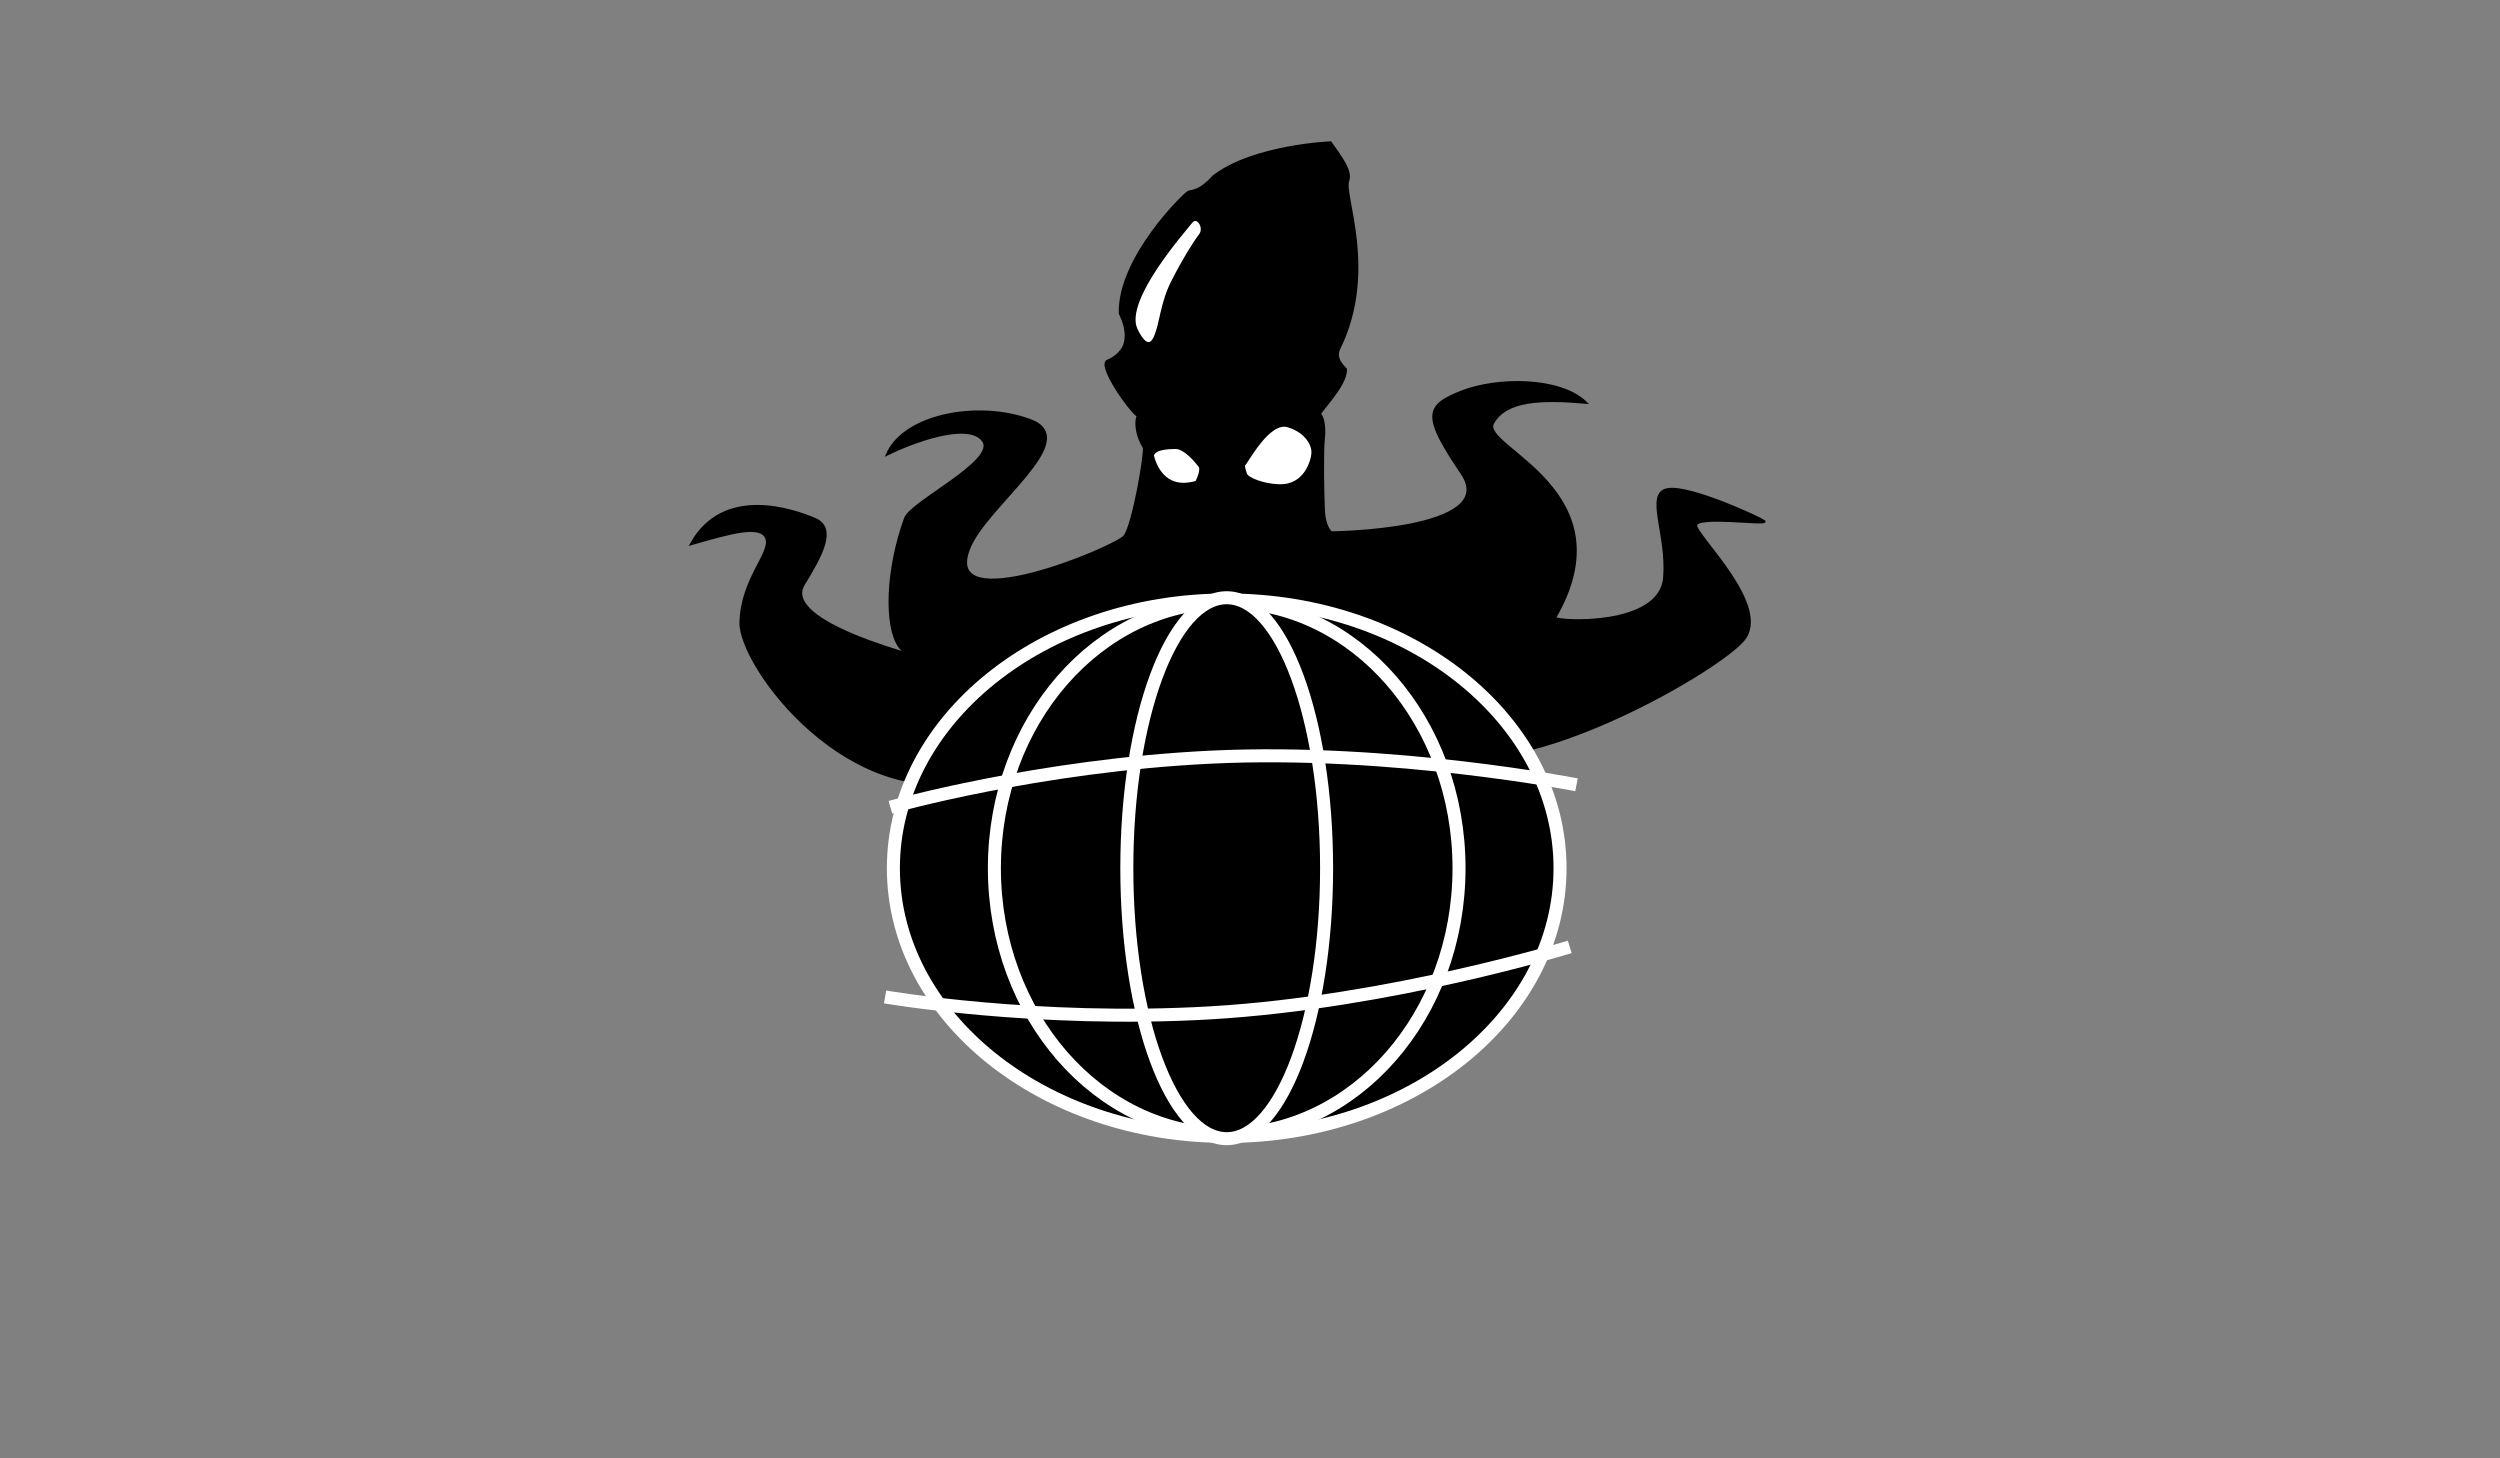 <?xml version="1.0" encoding="UTF-8" standalone="no"?>
<!-- Created with Inkscape (http://www.inkscape.org/) -->

<svg
   xmlns:dc="http://purl.org/dc/elements/1.1/"
   xmlns:cc="http://creativecommons.org/ns#"
   xmlns:rdf="http://www.w3.org/1999/02/22-rdf-syntax-ns#"
   xmlns:svg="http://www.w3.org/2000/svg"
   xmlns="http://www.w3.org/2000/svg"
   xmlns:xlink="http://www.w3.org/1999/xlink"
   version="1.1"
   width="960"
   height="560"
   viewBox="0 0 960 560"
   id="svg2"
   xml:space="preserve"><rect x="0" y="0" width="960" height="560" fill="#808080" stroke="none"/><defs
     id="defs145" /><g
     id="Ebene_1"
     style="display:none" /><g
     id="Ebene_3" /><g
     transform="translate(-268.515,-40.396)"
     id="Ebene_6"><line
       stroke-miterlimit="10"
       x1="725.128"
       y1="306.084"
       x2="699.999"
       y2="299.619"
       id="line34"
       style="stroke:#ffffff;stroke-miterlimit:10" /><path
       d="M 783.883,302.205"
       id="path36"
       style="stroke:#ffffff;stroke-miterlimit:10" /><path
       d="M 607.264,175.685"
       id="path38"
       style="fill:none;stroke:#000000;stroke-miterlimit:10" /><g
       id="g40"><path
         d="m 738.565,309.572 c 11.492,-14.365 8.331,-11.78 10.343,-20.974 4.597,5.172 38.357,20.686 67.949,38.499 29.594,17.813 109.752,-27.868 120.957,-40.798 11.205,-12.929 -18.531,-40.367 -18.101,-44.246 0.431,-3.878 26.36,-0.144 26.289,-1.436 -1.723,-1.293 -28.442,-13.719 -37.063,-12.283 -8.619,1.437 0.145,17.31 -1.293,33.974 -1.657,19.202 -41.338,16.951 -42.127,15.371 28.443,-48.914 -28.695,-65.506 -23.812,-74.7 4.883,-9.194 18.963,-9.481 35.627,-8.045 -9.912,-9.481 -33.902,-9.481 -47.693,-4.022 -13.791,5.459 -14.653,9.193 0.287,31.316 14.94,22.123 -50.279,22.698 -50.279,22.698 0,0 -2.585,-2.012 -2.873,-8.62 -0.288,-6.607 -0.574,-22.41 0,-27.582 0.574,-5.172 -0.575,-8.619 -1.437,-9.193 -0.862,-0.575 10.2,-10.99 9.912,-17.311 -4.022,-4.023 -3.302,-6.421 -2.458,-8.153 14.383,-29.503 1.297,-58.632 3.32,-64.25 1.271,-3.529 -1.939,-7.973 -6.681,-14.653 0,0 -29.664,1.222 -44.892,13.001 -5.459,6.034 -8.188,5.386 -9.625,5.961 -1.438,0.575 -26.863,25.355 -26.289,46.617 0.455,1.138 3.19,6.044 1.961,11.207 -1.035,4.348 -5.379,6.544 -6.647,6.997 -4.022,1.436 8.421,19.146 11.582,21.157 -1.382,3.19 0.138,8.791 2.299,12.067 0.79,1.199 -4.022,29.88 -7.471,34.19 -3.447,4.31 -70.794,32.419 -59.76,4.597 6.608,-16.664 43.671,-41.66 23.559,-49.13 -20.112,-7.47 -48.268,-2.011 -54.876,12.929 9.194,-4.453 31.03,-12.929 36.775,-5.171 5.746,7.757 -27.582,23.559 -29.88,29.88 -7.185,19.755 -7.758,41.373 -2.299,49.13 5.459,7.758 35.052,15.802 50.854,15.228 15.803,-0.574 20.399,-0.862 30.455,-9.193 0,0 -18.531,11.061 -46.113,5.027 -50.706,-11.092 -78.866,-23.703 -71.971,-34.908 6.895,-11.205 12.498,-21.548 4.31,-24.996 -8.188,-3.448 -34.908,-12.929 -47.406,9.481 15.084,-4.31 26.72,-7.757 28.875,-2.155 2.154,5.603 -9.481,15.515 -9.912,32.322 -0.432,16.809 42.234,74.558 92.657,59.474 50.423,-15.084 92.947,-29.304 92.947,-29.304 z"
         id="path42"
         style="stroke:#000000;stroke-miterlimit:10" /><path
         d="M 723.323,519.156"
         id="path44"
         style="stroke:#000000;stroke-miterlimit:10" /></g><path
       d="m 746.035,219.07 c 1.436,-1.293 9.624,-17.383 17.095,-15.084 7.47,2.299 9.624,7.613 9.481,10.343 -0.144,2.729 -2.724,13.073 -13.285,12.498 -5.247,-0.144 -11.711,-2.442 -12.43,-4.31 -0.718,-1.868 -0.861,-3.447 -0.861,-3.447 z"
       id="path46"
       style="fill:#ffffff;stroke:#000000;stroke-miterlimit:10" /><path
       d="m 729.228,219.356 c -1.472,-1.839 -5.746,-7.038 -9.193,-7.038 -3.448,0 -8.619,0.366 -8.907,3.127 0.719,2.762 4.021,13.823 16.808,10.088 1.148,-2.01 2.097,-5.169 1.292,-6.177 z"
       id="path48"
       style="fill:#ffffff;stroke:#000000;stroke-miterlimit:10" /><path
       d="m 704.81,166.827 c 2.068,4.441 5.112,8.177 7.371,2.761 2.259,-5.416 2.352,-12.761 6.621,-21.154 4.27,-8.393 8.294,-14.805 10.562,-17.771 2.267,-2.966 -1.158,-7.983 -3.426,-5.017 -2.266,2.966 -26.365,29.938 -21.128,41.181 z"
       id="path50"
       style="fill:#ffffff;stroke:#000000;stroke-miterlimit:10" /></g><g
     transform="translate(-268.515,-40.396)"
     id="Ebene_5"><ellipse
       cx="739.571"
       cy="373.786"
       rx="127.997"
       ry="103.001"
       id="ellipse53"
       style="stroke:#ffffff;stroke-width:5;stroke-miterlimit:10" /><ellipse
       cx="739.57"
       cy="373.786"
       rx="89.21"
       ry="102.139"
       id="ellipse55"
       style="stroke:#ffffff;stroke-width:5;stroke-miterlimit:10" /><ellipse
       cx="739.571"
       cy="373.786"
       rx="38.356"
       ry="103.862"
       id="ellipse57"
       style="stroke:#ffffff;stroke-width:5;stroke-miterlimit:10" /><path
       d="m 873.888,341.752 c 0,0 -70.493,-13.909 -139.92,-10.631 -66.943,3.159 -123.544,19.25 -123.544,19.25"
       id="path59"
       style="fill:none;stroke:#ffffff;stroke-width:5;stroke-miterlimit:10" /><path
       d="m 871.296,403.998 c 0,0 -68.632,21.268 -138.018,25.332 -66.903,3.921 -124.885,-6.109 -124.885,-6.109"
       id="path61"
       style="fill:none;stroke:#ffffff;stroke-width:5;stroke-miterlimit:10" /></g><g
     id="Ebene_8"
     style="display:none"><path
       d="m 181.569,234.755 c -6.888,0.21 -35.125,77.37 -59.205,85.559 1.852,6.465 0.741,12.066 5.187,15.944 11.466,10.008 57.611,-80.512 60.733,-88.296 2.593,-6.464 7.362,-13.638 -6.715,-13.207 z"
       id="path107"
       style="stroke:#ffffff;stroke-miterlimit:10;display:inline" /><path
       d="m 85.653,320.134 c 25.407,-0.896 52.828,-6.716 47.008,9.401 -5.82,16.117 6.38,44.544 -11.528,64.69 -17.908,20.146 -66.707,26.303 -74.429,12.761 -6.09,-10.679 -2.238,-26.861 1.343,-37.159 3.338,-9.6 4.732,-21.922 6.719,-29.351 0.144,-0.541 0.292,-1.055 0.444,-1.54 2.239,-7.163 17.013,-18.33 30.443,-18.802 z"
       id="path109"
       style="stroke:#ffffff;stroke-miterlimit:10;display:inline" /><path
       d="m 52.75,369.167 c 9.677,3.976 35.959,1.886 40.583,0.75 9.5,-2.334 7.623,-27.979 18.845,-36.466 8.73,-6.603 19.244,-13.483 17.988,-13.951 -5.708,-2.126 -47.199,-3.845 -63.764,5.11 -16.565,8.954 -21.643,41.274 -13.652,44.557 z"
       id="path111"
       style="stroke:#ffffff;stroke-miterlimit:10;display:inline" /><g
       id="g113"
       style="display:inline"><g
         id="g115"><g
           id="g117"><defs
             id="defs119"><polygon
               points="58.483,334.851 92.127,334.365 93.707,363.712 60.063,364.197 "
               id="SVGID_1_" /></defs><clipPath
             id="SVGID_2_"><use
               id="use123"
               style="overflow:visible"
               x="0"
               y="0"
               width="960"
               height="560"
               xlink:href="#SVGID_1_" /></clipPath><g
             clip-path="url(#SVGID_2_)"
             id="g125"><g
               id="g127"><g
                 id="g129"><g
                   id="g131"><polyline
                     fill="#FFFFFF"
                     points="70.305,358.067 66.344,358.125 60.063,364.197 64.024,364.141 70.305,358.067         "
                     id="polyline133"
                     style="fill:#ffffff" /><polyline
                     fill="#FFFFFF"
                     points="75.092,357.999 71.131,358.056 64.85,364.129 68.812,364.071 75.092,357.999         "
                     id="polyline135"
                     style="fill:#ffffff" /><polyline
                     fill="#FFFFFF"
                     points="85.635,357.847 81.673,357.904 88.598,363.786 92.559,363.729 85.635,357.847         "
                     id="polyline137"
                     style="fill:#ffffff" /><polyline
                     fill="#FFFFFF"
                     points="80.848,357.916 76.886,357.973 83.811,363.855 87.772,363.798 80.848,357.916         "
                     id="polyline139"
                     style="fill:#ffffff" /><path
                     d="m 74.609,334.617 c -5.052,0.073 -8.875,5.248 -8.535,11.566 0.006,0.116 0.026,0.224 0.032,0.332 -2.722,-4.398 -2.766,-9.221 -2.766,-9.221 l -3.206,-0.044 c -0.047,5.391 4.639,17.466 12.95,19.753 0.879,0.329 1.801,0.495 2.755,0.481 0.76,-0.011 1.485,-0.147 2.184,-0.382 8.868,-1.763 14.615,-13.217 14.233,-20.315 l -6.531,0.094 c 0,0 0.028,4.518 -1.557,7.36 -0.949,-5.509 -4.966,-9.689 -9.559,-9.624"
                     id="path141"
                     style="fill:#ffffff" /></g></g></g></g></g></g></g></g></svg>